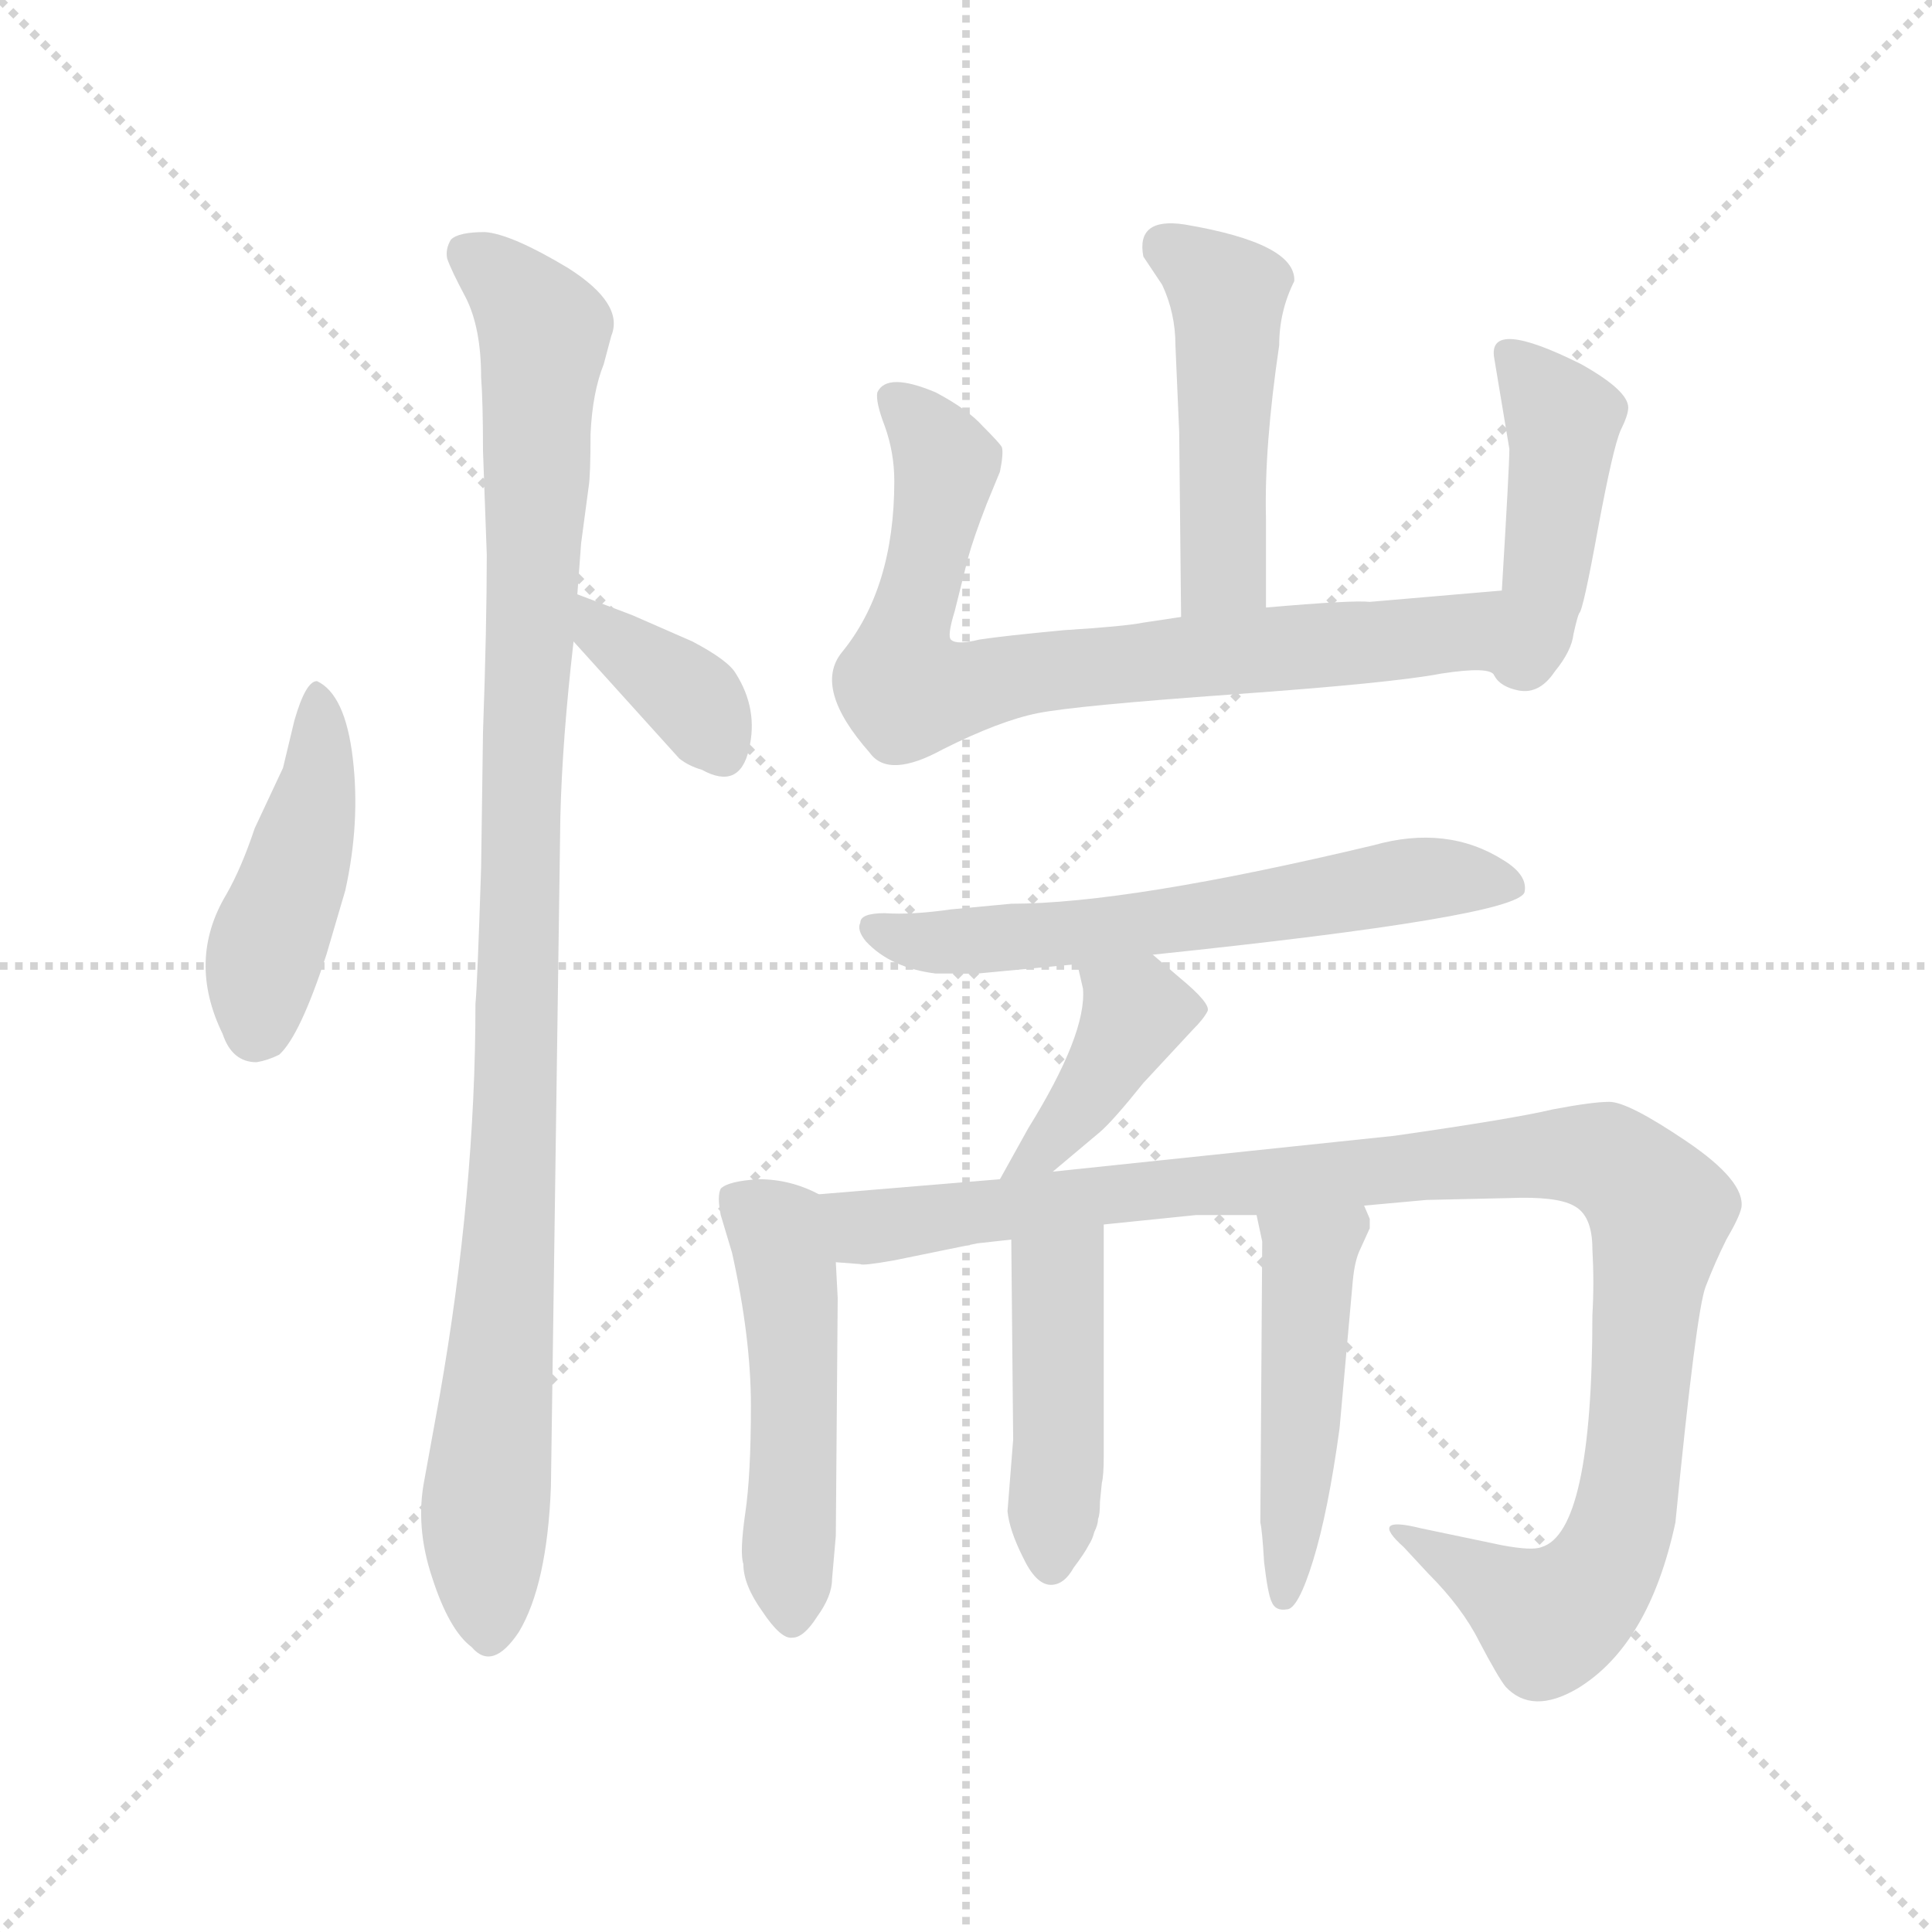 <svg version="1.1" viewBox="0 0 1024 1024" xmlns="http://www.w3.org/2000/svg">
  <g stroke="lightgray" stroke-dasharray="1,1" stroke-width="1" transform="scale(4, 4)">
    <line x1="0" y1="0" x2="256" y2="256"></line>
    <line x1="256" y1="0" x2="0" y2="256"></line>
    <line x1="128" y1="0" x2="128" y2="256"></line>
    <line x1="0" y1="128" x2="256" y2="128"></line>
  </g>
<g transform="scale(1, -1) translate(0, -848)">
   <style type="text/css">
    @keyframes keyframes0 {
      from {
       stroke: blue;
       stroke-dashoffset: 437;
       stroke-width: 128;
       }
       59% {
       animation-timing-function: step-end;
       stroke: blue;
       stroke-dashoffset: 0;
       stroke-width: 128;
       }
       to {
       stroke: black;
       stroke-width: 1024;
       }
       }
       #make-me-a-hanzi-animation-0 {
         animation: keyframes0 0.606s both;
         animation-delay: 0s;
         animation-timing-function: linear;
       }
    @keyframes keyframes1 {
      from {
       stroke: blue;
       stroke-dashoffset: 1005;
       stroke-width: 128;
       }
       77% {
       animation-timing-function: step-end;
       stroke: blue;
       stroke-dashoffset: 0;
       stroke-width: 128;
       }
       to {
       stroke: black;
       stroke-width: 1024;
       }
       }
       #make-me-a-hanzi-animation-1 {
         animation: keyframes1 1.068s both;
         animation-delay: 0.606s;
         animation-timing-function: linear;
       }
    @keyframes keyframes2 {
      from {
       stroke: blue;
       stroke-dashoffset: 361;
       stroke-width: 128;
       }
       54% {
       animation-timing-function: step-end;
       stroke: blue;
       stroke-dashoffset: 0;
       stroke-width: 128;
       }
       to {
       stroke: black;
       stroke-width: 1024;
       }
       }
       #make-me-a-hanzi-animation-2 {
         animation: keyframes2 0.544s both;
         animation-delay: 1.674s;
         animation-timing-function: linear;
       }
    @keyframes keyframes3 {
      from {
       stroke: blue;
       stroke-dashoffset: 465;
       stroke-width: 128;
       }
       60% {
       animation-timing-function: step-end;
       stroke: blue;
       stroke-dashoffset: 0;
       stroke-width: 128;
       }
       to {
       stroke: black;
       stroke-width: 1024;
       }
       }
       #make-me-a-hanzi-animation-3 {
         animation: keyframes3 0.628s both;
         animation-delay: 2.217s;
         animation-timing-function: linear;
       }
    @keyframes keyframes4 {
      from {
       stroke: blue;
       stroke-dashoffset: 742;
       stroke-width: 128;
       }
       71% {
       animation-timing-function: step-end;
       stroke: blue;
       stroke-dashoffset: 0;
       stroke-width: 128;
       }
       to {
       stroke: black;
       stroke-width: 1024;
       }
       }
       #make-me-a-hanzi-animation-4 {
         animation: keyframes4 0.854s both;
         animation-delay: 2.846s;
         animation-timing-function: linear;
       }
    @keyframes keyframes5 {
      from {
       stroke: blue;
       stroke-dashoffset: 432;
       stroke-width: 128;
       }
       58% {
       animation-timing-function: step-end;
       stroke: blue;
       stroke-dashoffset: 0;
       stroke-width: 128;
       }
       to {
       stroke: black;
       stroke-width: 1024;
       }
       }
       #make-me-a-hanzi-animation-5 {
         animation: keyframes5 0.602s both;
         animation-delay: 3.7s;
         animation-timing-function: linear;
       }
    @keyframes keyframes6 {
      from {
       stroke: blue;
       stroke-dashoffset: 596;
       stroke-width: 128;
       }
       66% {
       animation-timing-function: step-end;
       stroke: blue;
       stroke-dashoffset: 0;
       stroke-width: 128;
       }
       to {
       stroke: black;
       stroke-width: 1024;
       }
       }
       #make-me-a-hanzi-animation-6 {
         animation: keyframes6 0.735s both;
         animation-delay: 4.301s;
         animation-timing-function: linear;
       }
    @keyframes keyframes7 {
      from {
       stroke: blue;
       stroke-dashoffset: 395;
       stroke-width: 128;
       }
       56% {
       animation-timing-function: step-end;
       stroke: blue;
       stroke-dashoffset: 0;
       stroke-width: 128;
       }
       to {
       stroke: black;
       stroke-width: 1024;
       }
       }
       #make-me-a-hanzi-animation-7 {
         animation: keyframes7 0.571s both;
         animation-delay: 5.036s;
         animation-timing-function: linear;
       }
    @keyframes keyframes8 {
      from {
       stroke: blue;
       stroke-dashoffset: 490;
       stroke-width: 128;
       }
       61% {
       animation-timing-function: step-end;
       stroke: blue;
       stroke-dashoffset: 0;
       stroke-width: 128;
       }
       to {
       stroke: black;
       stroke-width: 1024;
       }
       }
       #make-me-a-hanzi-animation-8 {
         animation: keyframes8 0.649s both;
         animation-delay: 5.608s;
         animation-timing-function: linear;
       }
    @keyframes keyframes9 {
      from {
       stroke: blue;
       stroke-dashoffset: 1023;
       stroke-width: 128;
       }
       77% {
       animation-timing-function: step-end;
       stroke: blue;
       stroke-dashoffset: 0;
       stroke-width: 128;
       }
       to {
       stroke: black;
       stroke-width: 1024;
       }
       }
       #make-me-a-hanzi-animation-9 {
         animation: keyframes9 1.083s both;
         animation-delay: 6.256s;
         animation-timing-function: linear;
       }
    @keyframes keyframes10 {
      from {
       stroke: blue;
       stroke-dashoffset: 436;
       stroke-width: 128;
       }
       59% {
       animation-timing-function: step-end;
       stroke: blue;
       stroke-dashoffset: 0;
       stroke-width: 128;
       }
       to {
       stroke: black;
       stroke-width: 1024;
       }
       }
       #make-me-a-hanzi-animation-10 {
         animation: keyframes10 0.605s both;
         animation-delay: 7.339s;
         animation-timing-function: linear;
       }
    @keyframes keyframes11 {
      from {
       stroke: blue;
       stroke-dashoffset: 464;
       stroke-width: 128;
       }
       60% {
       animation-timing-function: step-end;
       stroke: blue;
       stroke-dashoffset: 0;
       stroke-width: 128;
       }
       to {
       stroke: black;
       stroke-width: 1024;
       }
       }
       #make-me-a-hanzi-animation-11 {
         animation: keyframes11 0.628s both;
         animation-delay: 7.944s;
         animation-timing-function: linear;
       }
</style>
<path d="M 168.0 487.0 Q 162.0 487.0 156.0 466.0 L 150.0 441.0 L 135.0 409.0 Q 128.0 388.0 120.0 374.0 Q 99.0 339.0 118.0 300.0 Q 123.0 285.0 136.0 285.0 Q 142.0 286.0 148.0 289.0 Q 159.0 299.0 173.0 342.0 L 183.0 376.0 Q 191.0 412.0 187.0 446.0 Q 183.0 480.0 168.0 487.0 Z" fill="lightgray"></path> 
<path d="M 292.0 60.0 L 297.0 415.0 Q 298.0 456.0 304.0 508.0 L 306.0 533.0 L 308.0 560.0 L 312.0 590.0 Q 313.0 596.0 313.0 618.0 Q 314.0 640.0 320.0 655.0 L 324.0 670.0 Q 331.0 687.0 301.0 706.0 Q 271.0 724.0 257.0 725.0 Q 243.0 725.0 239.0 721.0 Q 236.0 716.0 237.0 711.0 Q 239.0 705.0 247.0 690.0 Q 255.0 674.0 255.0 648.0 Q 256.0 635.0 256.0 609.0 L 258.0 554.0 Q 258.0 516.0 256.0 460.0 L 255.0 388.0 Q 253.0 326.0 252.0 316.0 Q 252.0 216.0 233.0 108.0 L 225.0 64.0 Q 220.0 39.0 229.0 12.0 Q 238.0 -16.0 250.0 -25.0 Q 261.0 -38.0 275.0 -17.0 Q 290.0 8.0 292.0 60.0 Z" fill="lightgray"></path> 
<path d="M 304.0 508.0 L 360.0 446.0 Q 365.0 442.0 372.0 440.0 Q 392.0 429.0 397.0 451.0 Q 402.0 472.0 390.0 491.0 Q 386.0 498.0 367.0 508.0 L 335.0 522.0 L 306.0 533.0 C 278.0 544.0 284.0 530.0 304.0 508.0 Z" fill="lightgray"></path> 
<path d="M 671.0 526.0 L 671.0 573.0 Q 670.0 611.0 678.0 665.0 Q 678.0 683.0 686.0 699.0 Q 687.0 719.0 628.0 729.0 Q 602.0 733.0 606.0 712.0 L 616.0 697.0 Q 623.0 682.0 623.0 665.0 L 625.0 619.0 L 626.0 521.0 C 626.0 491.0 671.0 496.0 671.0 526.0 Z" fill="lightgray"></path> 
<path d="M 796.0 535.0 L 726.0 529.0 Q 717.0 530.0 671.0 526.0 L 626.0 521.0 L 606.0 518.0 Q 596.0 516.0 564.0 514.0 Q 532.0 511.0 519.0 509.0 Q 507.0 506.0 504.0 509.0 Q 502.0 511.0 506.0 524.0 L 513.0 552.0 Q 516.0 563.0 523.0 581.0 L 530.0 598.0 Q 532.0 608.0 531.0 611.0 Q 530.0 613.0 521.0 622.0 Q 513.0 631.0 496.0 640.0 Q 470.0 651.0 465.0 640.0 Q 464.0 635.0 469.0 622.0 Q 474.0 608.0 474.0 593.0 Q 474.0 536.0 446.0 502.0 Q 431.0 483.0 461.0 449.0 Q 471.0 435.0 500.0 451.0 Q 530.0 466.0 550.0 470.0 Q 570.0 474.0 654.0 480.0 Q 738.0 486.0 764.0 491.0 Q 790.0 495.0 792.0 490.0 C 822.0 485.0 826.0 538.0 796.0 535.0 Z" fill="lightgray"></path> 
<path d="M 792.0 658.0 L 800.0 610.0 Q 800.0 601.0 796.0 535.0 C 794.0 505.0 791.0 491.0 792.0 490.0 Q 795.0 484.0 805.0 482.0 Q 816.0 480.0 824.0 492.0 Q 833.0 503.0 834.0 512.0 Q 836.0 521.0 837.0 523.0 Q 839.0 524.0 847.0 568.0 Q 855.0 611.0 859.0 620.0 Q 863.0 628.0 863.0 632.0 Q 863.0 641.0 838.0 655.0 Q 788.0 680.0 792.0 658.0 Z" fill="lightgray"></path> 
<path d="M 518.0 332.0 L 571.0 337.0 L 611.0 342.0 Q 803.0 362.0 808.0 375.0 Q 810.0 384.0 797.0 392.0 Q 767.0 411.0 728.0 400.0 Q 598.0 369.0 536.0 369.0 L 504.0 366.0 Q 483.0 363.0 469.0 364.0 Q 456.0 364.0 456.0 359.0 Q 454.0 355.0 459.0 349.0 Q 472.0 335.0 496.0 332.0 L 518.0 332.0 Z" fill="lightgray"></path> 
<path d="M 571.0 337.0 L 574.0 324.0 Q 576.0 300.0 545.0 250.0 L 530.0 223.0 C 515.0 197.0 535.0 208.0 558.0 227.0 L 583.0 248.0 Q 590.0 254.0 606.0 274.0 L 632.0 302.0 Q 638.0 308.0 640.0 312.0 Q 642.0 316.0 625.0 330.0 L 611.0 342.0 C 588.0 362.0 564.0 366.0 571.0 337.0 Z" fill="lightgray"></path> 
<path d="M 434.0 215.0 Q 419.0 223.0 402.0 223.0 Q 386.0 222.0 382.0 218.0 Q 380.0 214.0 382.0 204.0 L 388.0 184.0 Q 398.0 139.0 398.0 103.0 Q 398.0 66.0 395.0 46.0 Q 392.0 25.0 394.0 19.0 Q 394.0 8.0 404.0 -6.0 Q 414.0 -21.0 420.0 -20.0 Q 426.0 -20.0 433.0 -9.0 Q 441.0 2.0 441.0 11.0 L 443.0 34.0 L 444.0 160.0 L 443.0 179.0 C 441.0 209.0 441.0 212.0 434.0 215.0 Z" fill="lightgray"></path> 
<path d="M 530.0 223.0 L 434.0 215.0 C 404.0 213.0 413.0 179.0 443.0 179.0 L 456.0 178.0 Q 457.0 177.0 474.0 180.0 L 518.0 189.0 L 536.0 191.0 L 585.0 199.0 L 634.0 204.0 L 666.0 204.0 L 723.0 209.0 L 756.0 212.0 L 800.0 213.0 Q 825.0 214.0 834.0 209.0 Q 844.0 204.0 844.0 186.0 Q 845.0 168.0 844.0 151.0 Q 844.0 36.0 817.0 28.0 Q 812.0 26.0 796.0 29.0 L 753.0 38.0 Q 725.0 45.0 744.0 28.0 L 757.0 14.0 Q 775.0 -4.0 784.0 -22.0 Q 794.0 -41.0 798.0 -46.0 Q 812.0 -61.0 836.0 -47.0 Q 874.0 -24.0 888.0 41.0 Q 899.0 153.0 904.0 166.0 Q 909.0 179.0 915.0 191.0 Q 922.0 203.0 923.0 208.0 Q 925.0 222.0 894.0 243.0 Q 863.0 264.0 853.0 264.0 Q 844.0 264.0 823.0 260.0 Q 802.0 255.0 739.0 246.0 L 558.0 227.0 L 530.0 223.0 Z" fill="lightgray"></path> 
<path d="M 536.0 191.0 L 537.0 85.0 L 534.0 47.0 Q 535.0 37.0 542.0 23.0 Q 549.0 8.0 557.0 8.0 Q 564.0 8.0 569.0 17.0 Q 575.0 25.0 577.0 29.0 Q 579.0 32.0 580.0 36.0 Q 582.0 40.0 582.0 43.0 Q 583.0 45.0 583.0 52.0 L 584.0 62.0 Q 585.0 66.0 585.0 76.0 L 585.0 199.0 C 585.0 229.0 536.0 221.0 536.0 191.0 Z" fill="lightgray"></path> 
<path d="M 666.0 204.0 L 669.0 190.0 L 668.0 41.0 Q 669.0 37.0 670.0 20.0 Q 672.0 3.0 674.0 -1.0 Q 676.0 -6.0 682.0 -5.0 Q 688.0 -5.0 696.0 21.0 Q 704.0 47.0 710.0 91.0 L 717.0 169.0 Q 718.0 180.0 721.0 186.0 L 726.0 197.0 L 726.0 202.0 L 723.0 209.0 C 711.0 237.0 660.0 233.0 666.0 204.0 Z" fill="lightgray"></path> 
      <clipPath id="make-me-a-hanzi-clip-0">
      <path d="M 168.0 487.0 Q 162.0 487.0 156.0 466.0 L 150.0 441.0 L 135.0 409.0 Q 128.0 388.0 120.0 374.0 Q 99.0 339.0 118.0 300.0 Q 123.0 285.0 136.0 285.0 Q 142.0 286.0 148.0 289.0 Q 159.0 299.0 173.0 342.0 L 183.0 376.0 Q 191.0 412.0 187.0 446.0 Q 183.0 480.0 168.0 487.0 Z" fill="lightgray"></path>
      </clipPath>
      <path clip-path="url(#make-me-a-hanzi-clip-0)" d="M 169.0 480.0 L 167.0 425.0 L 139.0 337.0 L 136.0 304.0 " fill="none" id="make-me-a-hanzi-animation-0" stroke-dasharray="309 618" stroke-linecap="round"></path>

      <clipPath id="make-me-a-hanzi-clip-1">
      <path d="M 292.0 60.0 L 297.0 415.0 Q 298.0 456.0 304.0 508.0 L 306.0 533.0 L 308.0 560.0 L 312.0 590.0 Q 313.0 596.0 313.0 618.0 Q 314.0 640.0 320.0 655.0 L 324.0 670.0 Q 331.0 687.0 301.0 706.0 Q 271.0 724.0 257.0 725.0 Q 243.0 725.0 239.0 721.0 Q 236.0 716.0 237.0 711.0 Q 239.0 705.0 247.0 690.0 Q 255.0 674.0 255.0 648.0 Q 256.0 635.0 256.0 609.0 L 258.0 554.0 Q 258.0 516.0 256.0 460.0 L 255.0 388.0 Q 253.0 326.0 252.0 316.0 Q 252.0 216.0 233.0 108.0 L 225.0 64.0 Q 220.0 39.0 229.0 12.0 Q 238.0 -16.0 250.0 -25.0 Q 261.0 -38.0 275.0 -17.0 Q 290.0 8.0 292.0 60.0 Z" fill="lightgray"></path>
      </clipPath>
      <path clip-path="url(#make-me-a-hanzi-clip-1)" d="M 246.0 714.0 L 267.0 700.0 L 289.0 671.0 L 274.0 269.0 L 257.0 45.0 L 261.0 -15.0 " fill="none" id="make-me-a-hanzi-animation-1" stroke-dasharray="877 1754" stroke-linecap="round"></path>

      <clipPath id="make-me-a-hanzi-clip-2">
      <path d="M 304.0 508.0 L 360.0 446.0 Q 365.0 442.0 372.0 440.0 Q 392.0 429.0 397.0 451.0 Q 402.0 472.0 390.0 491.0 Q 386.0 498.0 367.0 508.0 L 335.0 522.0 L 306.0 533.0 C 278.0 544.0 284.0 530.0 304.0 508.0 Z" fill="lightgray"></path>
      </clipPath>
      <path clip-path="url(#make-me-a-hanzi-clip-2)" d="M 312.0 526.0 L 319.0 512.0 L 370.0 474.0 L 382.0 451.0 " fill="none" id="make-me-a-hanzi-animation-2" stroke-dasharray="233 466" stroke-linecap="round"></path>

      <clipPath id="make-me-a-hanzi-clip-3">
      <path d="M 671.0 526.0 L 671.0 573.0 Q 670.0 611.0 678.0 665.0 Q 678.0 683.0 686.0 699.0 Q 687.0 719.0 628.0 729.0 Q 602.0 733.0 606.0 712.0 L 616.0 697.0 Q 623.0 682.0 623.0 665.0 L 625.0 619.0 L 626.0 521.0 C 626.0 491.0 671.0 496.0 671.0 526.0 Z" fill="lightgray"></path>
      </clipPath>
      <path clip-path="url(#make-me-a-hanzi-clip-3)" d="M 620.0 716.0 L 651.0 692.0 L 648.0 546.0 L 633.0 528.0 " fill="none" id="make-me-a-hanzi-animation-3" stroke-dasharray="337 674" stroke-linecap="round"></path>

      <clipPath id="make-me-a-hanzi-clip-4">
      <path d="M 796.0 535.0 L 726.0 529.0 Q 717.0 530.0 671.0 526.0 L 626.0 521.0 L 606.0 518.0 Q 596.0 516.0 564.0 514.0 Q 532.0 511.0 519.0 509.0 Q 507.0 506.0 504.0 509.0 Q 502.0 511.0 506.0 524.0 L 513.0 552.0 Q 516.0 563.0 523.0 581.0 L 530.0 598.0 Q 532.0 608.0 531.0 611.0 Q 530.0 613.0 521.0 622.0 Q 513.0 631.0 496.0 640.0 Q 470.0 651.0 465.0 640.0 Q 464.0 635.0 469.0 622.0 Q 474.0 608.0 474.0 593.0 Q 474.0 536.0 446.0 502.0 Q 431.0 483.0 461.0 449.0 Q 471.0 435.0 500.0 451.0 Q 530.0 466.0 550.0 470.0 Q 570.0 474.0 654.0 480.0 Q 738.0 486.0 764.0 491.0 Q 790.0 495.0 792.0 490.0 C 822.0 485.0 826.0 538.0 796.0 535.0 Z" fill="lightgray"></path>
      </clipPath>
      <path clip-path="url(#make-me-a-hanzi-clip-4)" d="M 473.0 637.0 L 499.0 607.0 L 501.0 595.0 L 479.0 509.0 L 481.0 481.0 L 575.0 495.0 L 772.0 511.0 L 790.0 528.0 " fill="none" id="make-me-a-hanzi-animation-4" stroke-dasharray="614 1228" stroke-linecap="round"></path>

      <clipPath id="make-me-a-hanzi-clip-5">
      <path d="M 792.0 658.0 L 800.0 610.0 Q 800.0 601.0 796.0 535.0 C 794.0 505.0 791.0 491.0 792.0 490.0 Q 795.0 484.0 805.0 482.0 Q 816.0 480.0 824.0 492.0 Q 833.0 503.0 834.0 512.0 Q 836.0 521.0 837.0 523.0 Q 839.0 524.0 847.0 568.0 Q 855.0 611.0 859.0 620.0 Q 863.0 628.0 863.0 632.0 Q 863.0 641.0 838.0 655.0 Q 788.0 680.0 792.0 658.0 Z" fill="lightgray"></path>
      </clipPath>
      <path clip-path="url(#make-me-a-hanzi-clip-5)" d="M 803.0 660.0 L 829.0 626.0 L 823.0 560.0 L 805.0 496.0 " fill="none" id="make-me-a-hanzi-animation-5" stroke-dasharray="304 608" stroke-linecap="round"></path>

      <clipPath id="make-me-a-hanzi-clip-6">
      <path d="M 518.0 332.0 L 571.0 337.0 L 611.0 342.0 Q 803.0 362.0 808.0 375.0 Q 810.0 384.0 797.0 392.0 Q 767.0 411.0 728.0 400.0 Q 598.0 369.0 536.0 369.0 L 504.0 366.0 Q 483.0 363.0 469.0 364.0 Q 456.0 364.0 456.0 359.0 Q 454.0 355.0 459.0 349.0 Q 472.0 335.0 496.0 332.0 L 518.0 332.0 Z" fill="lightgray"></path>
      </clipPath>
      <path clip-path="url(#make-me-a-hanzi-clip-6)" d="M 465.0 356.0 L 511.0 349.0 L 624.0 358.0 L 762.0 383.0 L 802.0 378.0 " fill="none" id="make-me-a-hanzi-animation-6" stroke-dasharray="468 936" stroke-linecap="round"></path>

      <clipPath id="make-me-a-hanzi-clip-7">
      <path d="M 571.0 337.0 L 574.0 324.0 Q 576.0 300.0 545.0 250.0 L 530.0 223.0 C 515.0 197.0 535.0 208.0 558.0 227.0 L 583.0 248.0 Q 590.0 254.0 606.0 274.0 L 632.0 302.0 Q 638.0 308.0 640.0 312.0 Q 642.0 316.0 625.0 330.0 L 611.0 342.0 C 588.0 362.0 564.0 366.0 571.0 337.0 Z" fill="lightgray"></path>
      </clipPath>
      <path clip-path="url(#make-me-a-hanzi-clip-7)" d="M 578.0 332.0 L 602.0 312.0 L 600.0 306.0 L 573.0 263.0 L 536.0 228.0 " fill="none" id="make-me-a-hanzi-animation-7" stroke-dasharray="267 534" stroke-linecap="round"></path>

      <clipPath id="make-me-a-hanzi-clip-8">
      <path d="M 434.0 215.0 Q 419.0 223.0 402.0 223.0 Q 386.0 222.0 382.0 218.0 Q 380.0 214.0 382.0 204.0 L 388.0 184.0 Q 398.0 139.0 398.0 103.0 Q 398.0 66.0 395.0 46.0 Q 392.0 25.0 394.0 19.0 Q 394.0 8.0 404.0 -6.0 Q 414.0 -21.0 420.0 -20.0 Q 426.0 -20.0 433.0 -9.0 Q 441.0 2.0 441.0 11.0 L 443.0 34.0 L 444.0 160.0 L 443.0 179.0 C 441.0 209.0 441.0 212.0 434.0 215.0 Z" fill="lightgray"></path>
      </clipPath>
      <path clip-path="url(#make-me-a-hanzi-clip-8)" d="M 390.0 211.0 L 412.0 196.0 L 417.0 173.0 L 420.0 -11.0 " fill="none" id="make-me-a-hanzi-animation-8" stroke-dasharray="362 724" stroke-linecap="round"></path>

      <clipPath id="make-me-a-hanzi-clip-9">
      <path d="M 530.0 223.0 L 434.0 215.0 C 404.0 213.0 413.0 179.0 443.0 179.0 L 456.0 178.0 Q 457.0 177.0 474.0 180.0 L 518.0 189.0 L 536.0 191.0 L 585.0 199.0 L 634.0 204.0 L 666.0 204.0 L 723.0 209.0 L 756.0 212.0 L 800.0 213.0 Q 825.0 214.0 834.0 209.0 Q 844.0 204.0 844.0 186.0 Q 845.0 168.0 844.0 151.0 Q 844.0 36.0 817.0 28.0 Q 812.0 26.0 796.0 29.0 L 753.0 38.0 Q 725.0 45.0 744.0 28.0 L 757.0 14.0 Q 775.0 -4.0 784.0 -22.0 Q 794.0 -41.0 798.0 -46.0 Q 812.0 -61.0 836.0 -47.0 Q 874.0 -24.0 888.0 41.0 Q 899.0 153.0 904.0 166.0 Q 909.0 179.0 915.0 191.0 Q 922.0 203.0 923.0 208.0 Q 925.0 222.0 894.0 243.0 Q 863.0 264.0 853.0 264.0 Q 844.0 264.0 823.0 260.0 Q 802.0 255.0 739.0 246.0 L 558.0 227.0 L 530.0 223.0 Z" fill="lightgray"></path>
      </clipPath>
      <path clip-path="url(#make-me-a-hanzi-clip-9)" d="M 441.0 210.0 L 465.0 198.0 L 751.0 231.0 L 814.0 236.0 L 855.0 232.0 L 880.0 207.0 L 865.0 57.0 L 848.0 12.0 L 821.0 -10.0 L 753.0 29.0 " fill="none" id="make-me-a-hanzi-animation-9" stroke-dasharray="895 1790" stroke-linecap="round"></path>

      <clipPath id="make-me-a-hanzi-clip-10">
      <path d="M 536.0 191.0 L 537.0 85.0 L 534.0 47.0 Q 535.0 37.0 542.0 23.0 Q 549.0 8.0 557.0 8.0 Q 564.0 8.0 569.0 17.0 Q 575.0 25.0 577.0 29.0 Q 579.0 32.0 580.0 36.0 Q 582.0 40.0 582.0 43.0 Q 583.0 45.0 583.0 52.0 L 584.0 62.0 Q 585.0 66.0 585.0 76.0 L 585.0 199.0 C 585.0 229.0 536.0 221.0 536.0 191.0 Z" fill="lightgray"></path>
      </clipPath>
      <path clip-path="url(#make-me-a-hanzi-clip-10)" d="M 580.0 191.0 L 560.0 169.0 L 558.0 19.0 " fill="none" id="make-me-a-hanzi-animation-10" stroke-dasharray="308 616" stroke-linecap="round"></path>

      <clipPath id="make-me-a-hanzi-clip-11">
      <path d="M 666.0 204.0 L 669.0 190.0 L 668.0 41.0 Q 669.0 37.0 670.0 20.0 Q 672.0 3.0 674.0 -1.0 Q 676.0 -6.0 682.0 -5.0 Q 688.0 -5.0 696.0 21.0 Q 704.0 47.0 710.0 91.0 L 717.0 169.0 Q 718.0 180.0 721.0 186.0 L 726.0 197.0 L 726.0 202.0 L 723.0 209.0 C 711.0 237.0 660.0 233.0 666.0 204.0 Z" fill="lightgray"></path>
      </clipPath>
      <path clip-path="url(#make-me-a-hanzi-clip-11)" d="M 716.0 202.0 L 694.0 178.0 L 692.0 167.0 L 681.0 3.0 " fill="none" id="make-me-a-hanzi-animation-11" stroke-dasharray="336 672" stroke-linecap="round"></path>

</g>
</svg>
